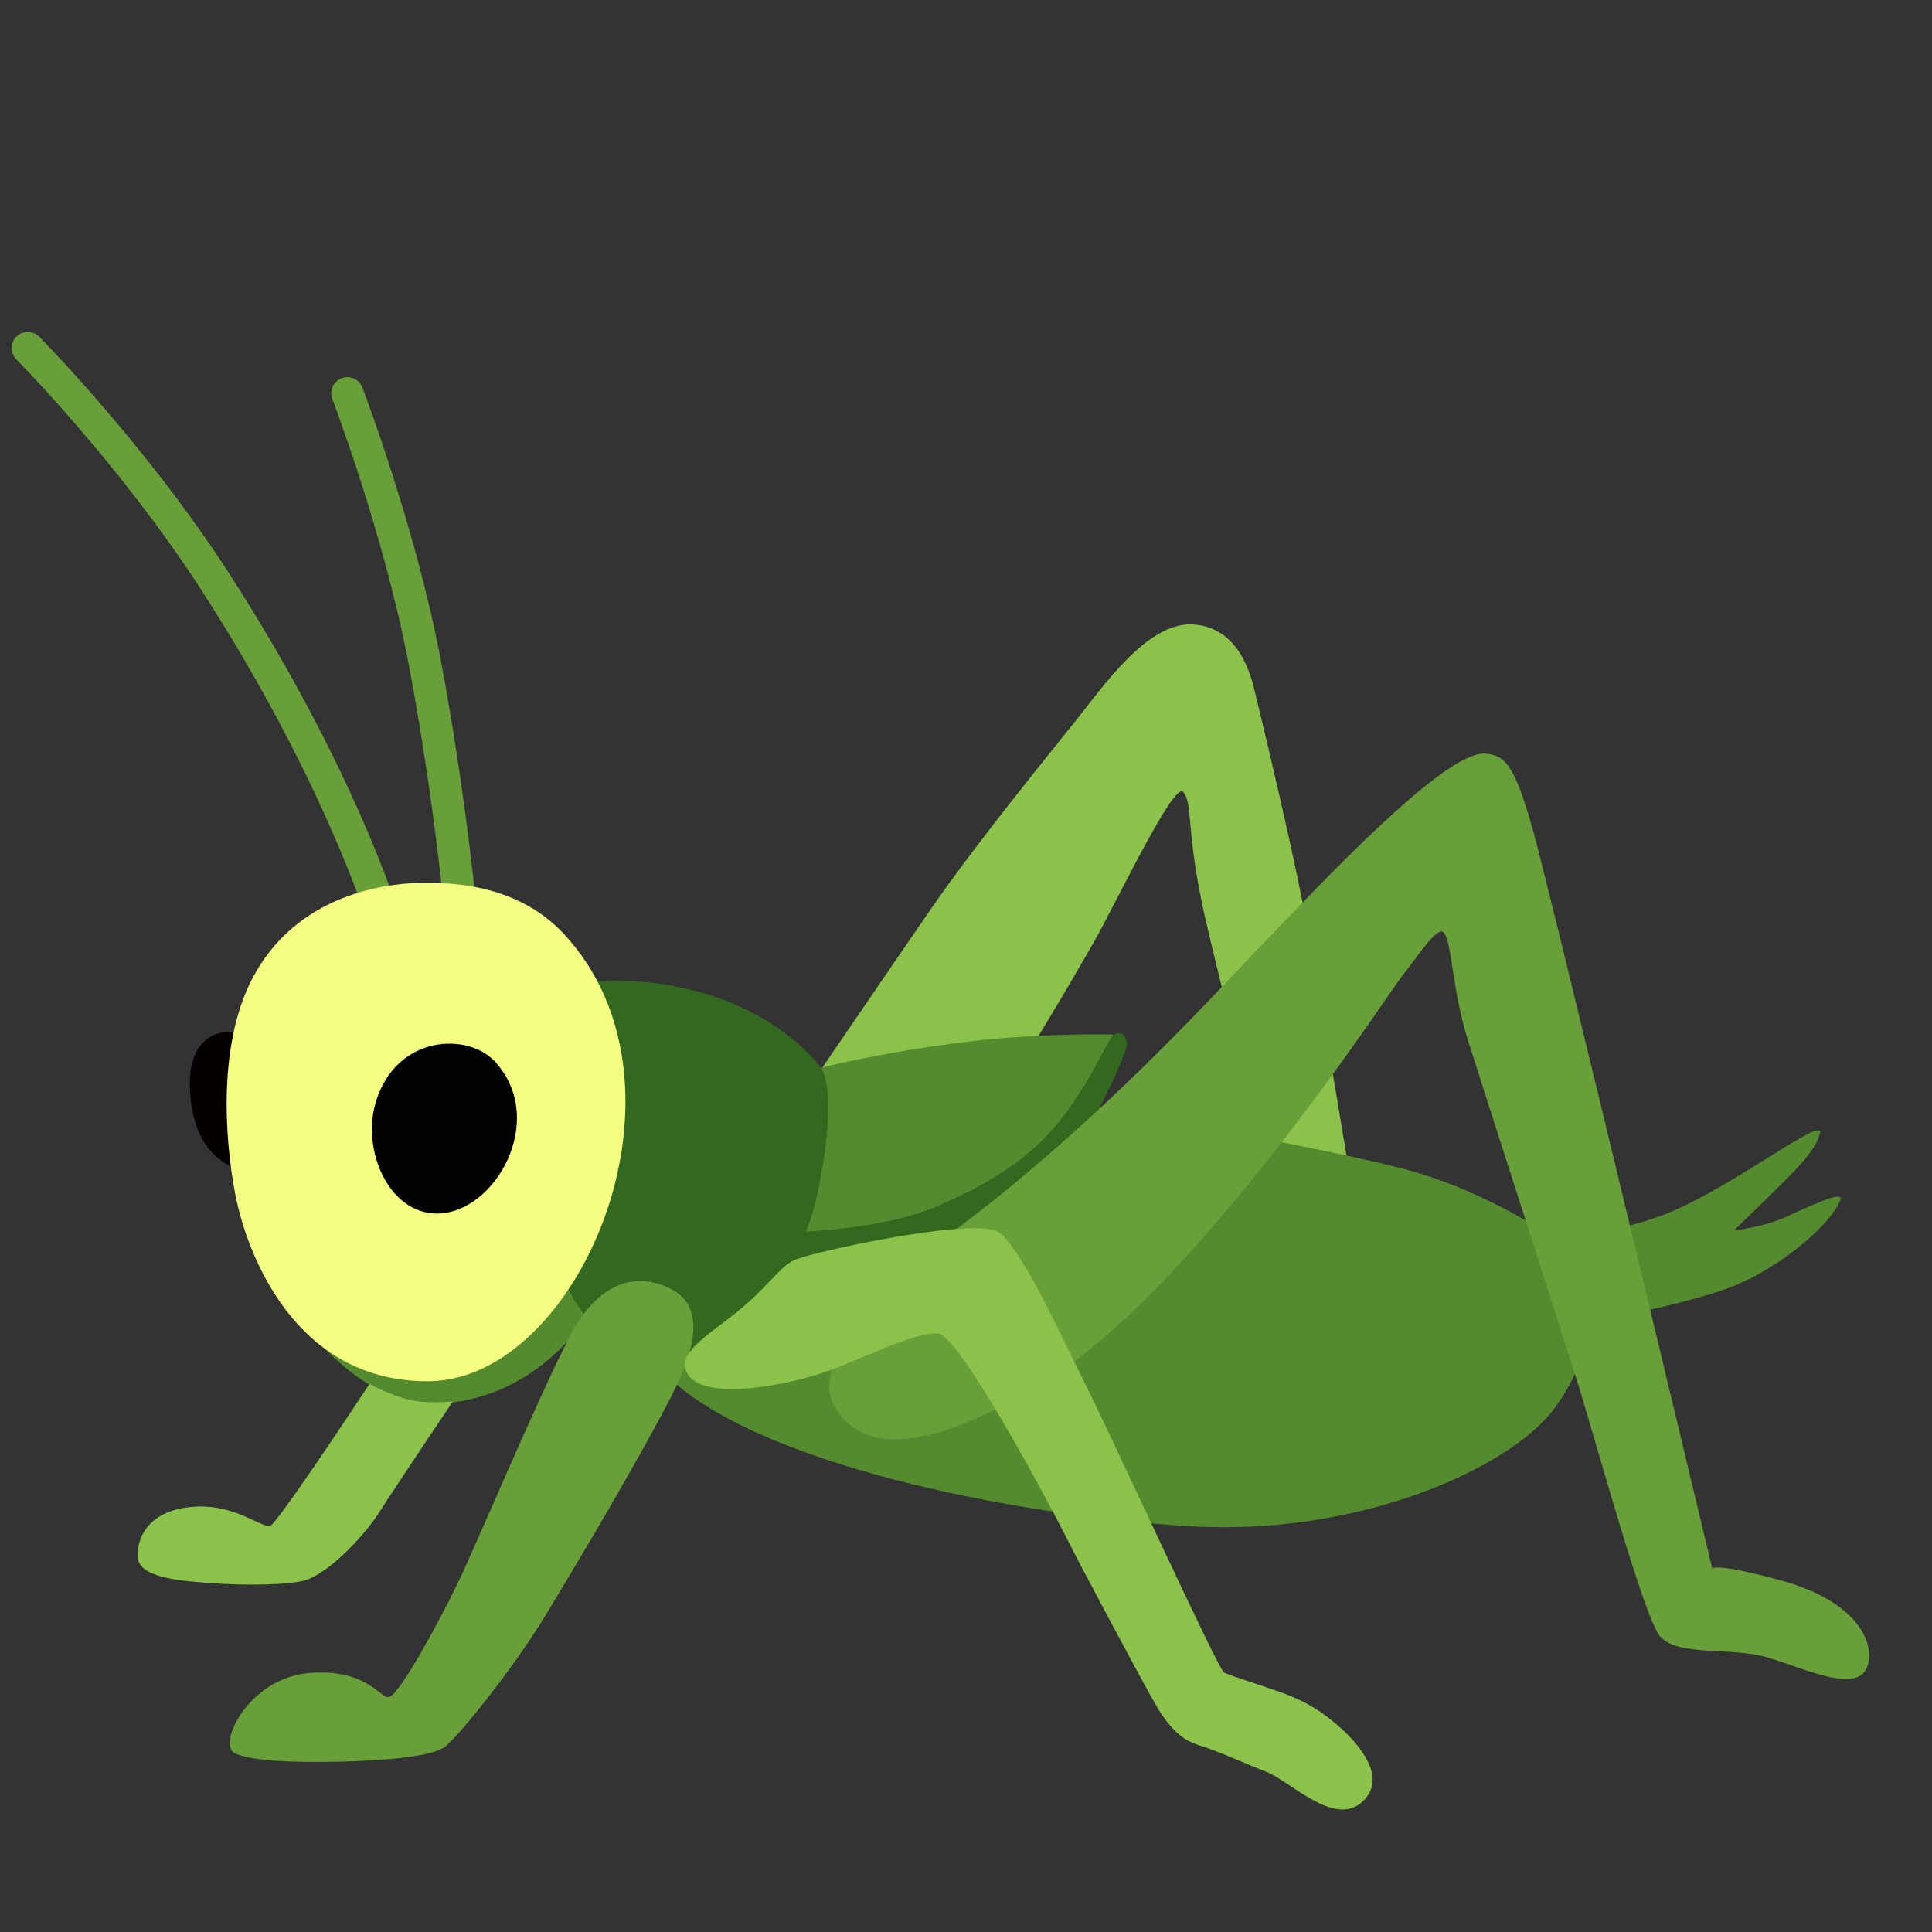 <?xml version="1.0" encoding="UTF-8" standalone="no"?>
<!-- Generator: Adobe Illustrator 24.1.2, SVG Export Plug-In . SVG Version: 6.00 Build 0)  -->

<svg
   version="1.1"
   id="Layer_3"
   x="0px"
   y="0px"
   viewBox="0 0 128 128"
   style="enable-background:new 0 0 128 128;"
   xml:space="preserve"
   sodipodi:docname="emoji_u1f997.svg"
   inkscape:version="1.2.2 (732a01da63, 2022-12-09)"
   xmlns:inkscape="http://www.inkscape.org/namespaces/inkscape"
   xmlns:sodipodi="http://sodipodi.sourceforge.net/DTD/sodipodi-0.dtd"
   xmlns="http://www.w3.org/2000/svg"
   xmlns:svg="http://www.w3.org/2000/svg"><rect x="0" y="0" width="128" height="128" fill="#333333" stroke="none"/><defs
   id="defs17414" /><sodipodi:namedview
   id="namedview17412"
   pagecolor="#ffffff"
   bordercolor="#000000"
   borderopacity="0.25"
   inkscape:showpageshadow="2"
   inkscape:pageopacity="0.0"
   inkscape:pagecheckerboard="0"
   inkscape:deskcolor="#d1d1d1"
   showgrid="false"
   inkscape:zoom="8.484375"
   inkscape:cx="36.773481"
   inkscape:cy="75.668508"
   inkscape:window-width="1366"
   inkscape:window-height="697"
   inkscape:window-x="-8"
   inkscape:window-y="-8"
   inkscape:window-maximized="1"
   inkscape:current-layer="Layer_3" />
<path
   style="fill:#8bc34a;fill-opacity:1"
   d="M53.11,72.74c0,0,6.51-9.54,8.63-12.61c3.05-4.4,7.73-10.13,9.53-12.38S76,41.22,79,41.37  c3,0.15,3.84,3.18,4.13,4.43c0.53,2.25,2.7,10.96,3.9,17.86c1.2,6.9,3.15,18.76,3.15,18.76l-5.33-1.88c0,0-4.4-16.68-5.25-20.86  c-1-4.9-0.58-6.4-1.2-7.2c-0.61-0.78-4.41,7.27-6,10.06c-3.6,6.3-6.68,11.03-6.68,11.03L53.11,72.74z"
   id="path17349" />
<g
   id="g17353"
   style="fill:#689f38;fill-opacity:1">
	<path
   style="fill:#689f38;fill-opacity:1"
   d="M25.86,63.3c-0.47,0-0.89-0.31-1.03-0.78c-0.03-0.1-2.93-10.23-11.58-23.57   c-5.31-8.2-12.1-15.07-12.17-15.14c-0.41-0.42-0.41-1.09,0.01-1.51c0.42-0.41,1.09-0.41,1.51,0.01c0.07,0.07,7.01,7.1,12.45,15.48   c8.84,13.64,11.72,23.74,11.84,24.16c0.16,0.57-0.17,1.15-0.74,1.31C26.06,63.29,25.96,63.3,25.86,63.3z"
   id="path17351" />
</g>
<g
   id="g17357"
   style="fill:#689f38;fill-opacity:1">
	<path
   style="fill:#689f38;fill-opacity:1"
   d="M30.67,63c-0.55,0-1.01-0.42-1.06-0.98c-0.01-0.08-0.75-8.61-2.54-18.05   c-1.61-8.51-5.02-17.44-5.05-17.53c-0.21-0.55,0.06-1.17,0.61-1.38c0.55-0.21,1.17,0.06,1.38,0.61c0.03,0.09,3.51,9.2,5.16,17.89   c1.81,9.56,2.56,18.18,2.57,18.27c0.05,0.59-0.39,1.1-0.97,1.15C30.73,63,30.7,63,30.67,63z"
   id="path17355" />
</g>
<path
   style="fill:#558b2f;fill-opacity:1"
   d="M47.18,73.79l7.05-3c0,0,3.3-0.9,8.86-1.65c5.55-0.75,10.66-0.6,10.66-0.6l-1.35,4.8  c0,0,14.56,2.55,20.41,4.05c5.85,1.5,10.36,4.8,10.36,4.8s4.63-0.65,7.65-1.95c4.35-1.88,9.98-6.3,9.76-5.18  c-0.24,1.19-1.95,2.78-2.85,3.68c-0.9,0.9-2.85,2.78-2.85,2.78s1.95-0.23,3.3-0.83c1.35-0.6,4.01-1.92,3.75-1.2  c-0.6,1.65-4.2,4.73-7.65,5.93c-3.45,1.2-9.01,2.18-9.01,2.18s0.04,2.64-2.4,5.85c-2.85,3.75-12.76,8.41-24.32,7.65  C66.99,100.36,50,96.96,44.1,91.06c-3-3-5.4-3.6-5.4-3.6s-3.3,5.4-9.98,5.55c-4.95,0.11-10.73-6.15-11.33-12.08  C16.61,73.32,47.18,73.79,47.18,73.79z"
   id="path17359" />
<path
   style="fill:#33691e;fill-opacity:1"
   d="M37.12,84.15c0,0,0.83,3.08,4.35,5.7s11.08-2.66,12.76-11.11c1.35-6.8,0.15-8,0.15-8  s-2.85-4.15-9.83-5.43c-4.32-0.79-7.65,0.08-7.65,0.08L37.12,84.15z"
   id="path17361" />
<path
   style="fill:#33691e;fill-opacity:1"
   d="M74.57,69.59c-0.38,1.06-3.03,7.67-6.9,10.28c-3.9,2.63-8.26,3.98-12.68,3.9  c-4.43-0.08-5.03-1.73-5.03-1.73l1.43-0.38c0,0,6.7,0.05,10.91-1.83s6.58-3.62,8.61-6.5c1.43-2.03,2.1-3.6,2.7-4.58  C74,68.11,74.95,68.54,74.57,69.59z"
   id="path17363" />
<path
   style="fill:#8bc34a;fill-opacity:1"
   d="M24.48,91.69c0,0,1.35,0.75,2.63,1.05c1.28,0.3,2.89,0.11,2.89,0.11s-3.83,5.7-4.88,7.35  s-3.38,4.04-4.88,4.49c-1.1,0.33-3.96,0.34-5.7,0.23c-2.25-0.15-5.18-0.3-5.4-1.65c-0.13-0.77,0.2-3.26,3.83-3.45  c2.85-0.15,4.58,1.65,5.03,1.2C19.04,99.96,24.48,91.69,24.48,91.69z"
   id="path17365" />
<path
   style="fill:#040000;"
   d="M16.93,69.29c-1.2-1.58-4.35-1.28-4.35,2.4c0,4.13,1.99,5.37,3.3,5.85c1.43,0.53,1.65-5.48,1.65-5.48  S18.13,70.87,16.93,69.29z"
   id="path17367" />
<path
   style="fill:#f4ff81;fill-opacity:1"
   d="M28.12,58.49c-1.8,0-7.98,0.37-11.18,5.93c-2.55,4.43-2.07,10.96-1.35,14.71  c0.75,3.9,3.94,12.45,12.83,12.38c9.98-0.08,18.29-19.6,8.93-29.64C34.27,58.56,29.92,58.49,28.12,58.49z"
   id="path17369" />
<path
   style="fill:#020200;"
   d="M32.8,70.34c-1.79-1.96-6.5-1.78-7.88,2.6c-1.01,3.19,0.81,7.46,4.03,7.46  C32.8,80.4,36.32,74.19,32.8,70.34z"
   id="path17371" />

<path
   style="fill:#689f38;fill-opacity:1"
   d="M44.63,85.5c-2.07-1.18-4.8-0.98-6.9,3.08c-2.1,4.05-6.23,13.88-7.43,16.36  c-1.2,2.48-3.73,7.16-4.5,7.49c-0.53,0.23-1.43-1.95-5.4-1.58c-3.98,0.38-6.08,4.8-4.8,5.33c1.28,0.53,4.05,0.6,7.05,0.53  c2.7-0.07,5.93-0.3,6.83-0.98c0.9-0.68,4.53-5.2,6.6-8.61c3.15-5.18,6.68-11.26,8.33-14.48C45.27,90.92,47.25,87,44.63,85.5z"
   id="path17375" />
<path
   style="fill:#689f38;fill-opacity:1"
   d="M55.38,93.36c1.34,2,4.43,3.93,13.81-1.8c10.03-6.13,22.66-25.54,23.61-26.77  c1.35-1.73,2.44-3.45,2.85-3c0.55,0.6,0.53,3.68,1.58,7.05c0.87,2.78,6.55,20.38,7.23,22.56c1.25,4,4.46,15.81,5.53,17.02  c1.2,1.35,4.65,0.68,7.08,1.38c2.07,0.6,5,2,6.2,1.2s0.98-4.6-5.3-6.3c-4.38-1.19-4.53-0.78-4.53-0.78s-10.68-44.71-11.93-49.11  c-1.22-4.3-1.88-4.8-3.15-4.88c-2.71-0.16-11.16,8.96-14.56,12.46S72.17,75.17,61.51,82.8C59.88,83.97,53.18,90.08,55.38,93.36z"
   id="path17377" />









<path
   style="fill:#8bc34a;fill-opacity:1"
   d="M45.38,90.56c0.46,2.54,6.9,1.2,9.41,0.3c2.15-0.77,6-2.7,7.4-2.5c1.4,0.2,7.2,11.01,8.41,13.41  c1.2,2.4,4.5,8.51,5.4,10.16c0.79,1.45,1.7,3.15,3.3,3.65c1.6,0.5,3.15,1.25,4.65,1.83c1.48,0.57,4.38,3.59,6.23,2.03  c1.95-1.65-0.35-4.05-1.35-4.95c-1-0.9-2.17-1.75-4.05-2.4c-2.18-0.75-3.28-1.08-3.68-1.28c-0.4-0.2-7.22-15.17-9.31-19.34  c-1.7-3.4-4.1-8.71-5.6-9.81c-1.5-1.1-12.41,1.3-13.51,1.8s-1.63,1.66-3.9,3.5C47.18,88.25,45.18,89.45,45.38,90.56z"
   id="path17409" />
</svg>
